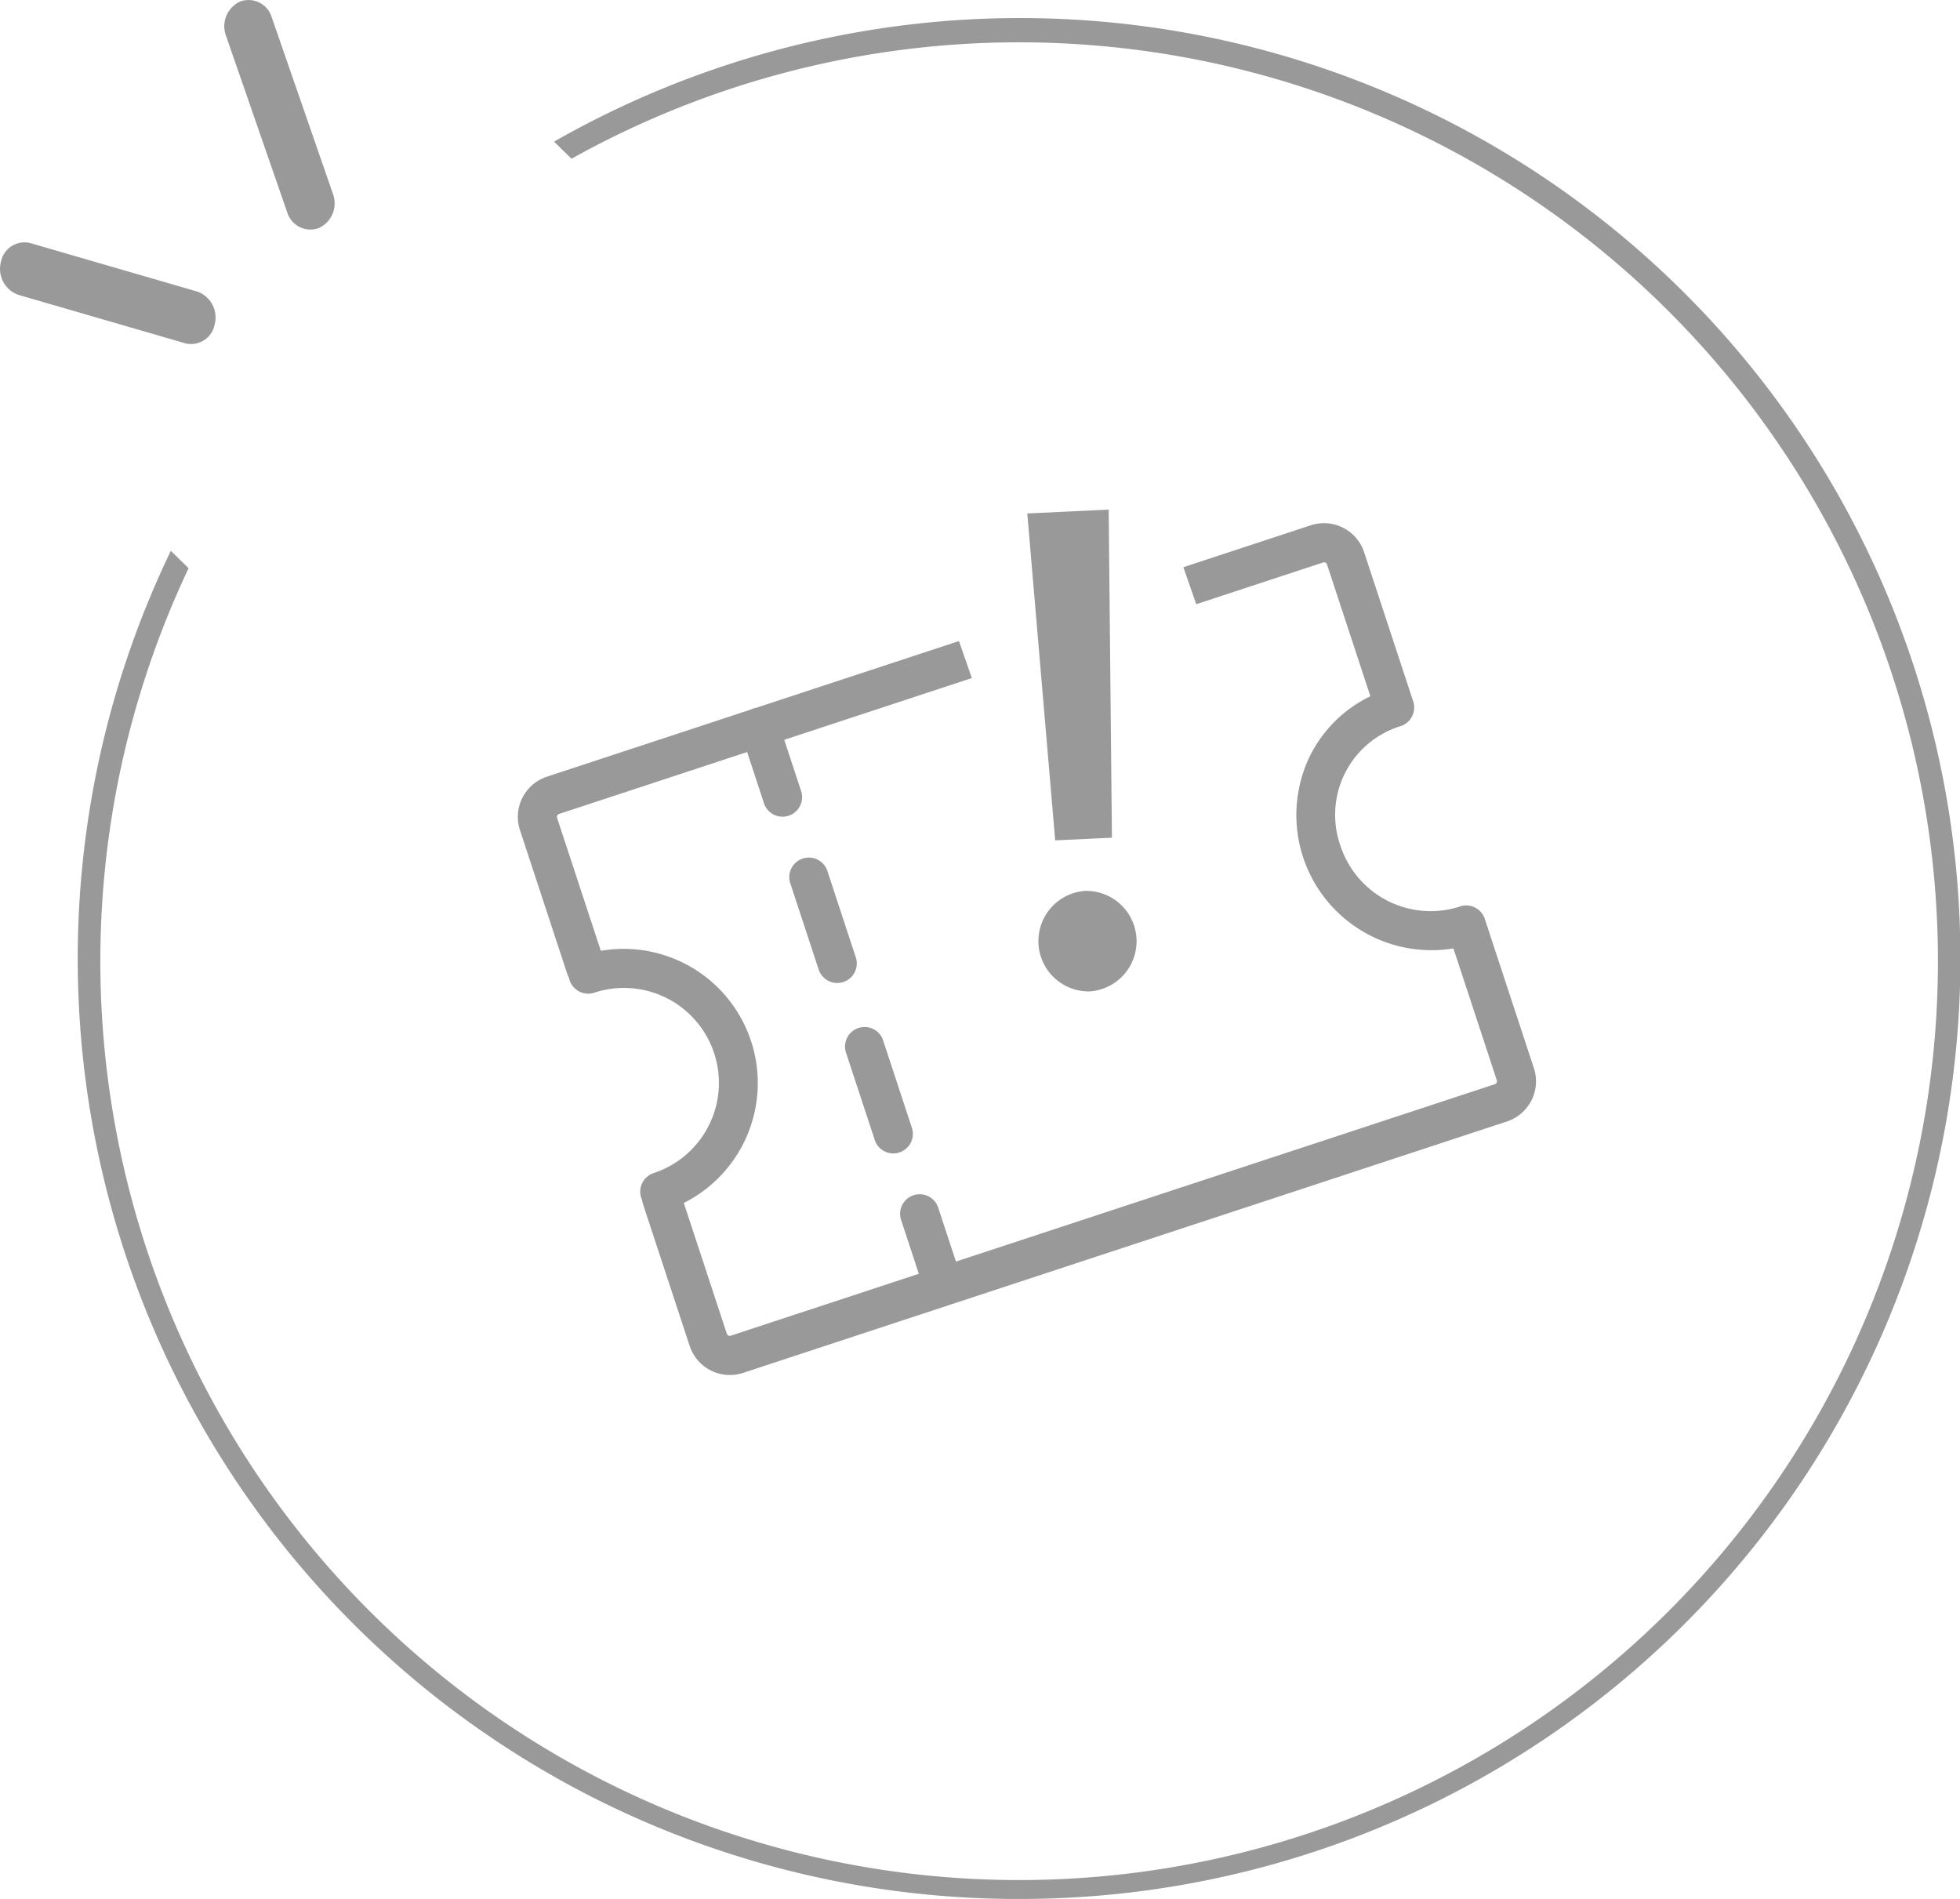 <?xml version="1.0" standalone="no"?><!DOCTYPE svg PUBLIC "-//W3C//DTD SVG 1.1//EN" "http://www.w3.org/Graphics/SVG/1.1/DTD/svg11.dtd"><svg t="1512704808814" class="icon" style="" viewBox="0 0 1057 1024" version="1.1" xmlns="http://www.w3.org/2000/svg" p-id="633" xmlns:xlink="http://www.w3.org/1999/xlink" width="206.445" height="200"><defs><style type="text/css"></style></defs><path d="M549.589 1024A506.998 506.998 0 0 1 92.13 297.023l9.582 9.384a495.495 495.495 0 1 0 206.493-220.806l-9.406-9.234a507.134 507.134 0 1 1 250.79 947.633zM0.466 141.361a12.945 12.945 0 0 1 16.023-10.241l89.703 26.045a14.832 14.832 0 0 1 9.604 17.681 12.95 12.95 0 0 1-16.023 10.241l-89.703-26.045a14.836 14.836 0 0 1-9.604-17.681zM129.537 0.809a13.095 13.095 0 0 1 17.048 8.632l32.948 95.028a14.678 14.678 0 0 1-7.642 18.521 13.099 13.099 0 0 1-17.052-8.632L121.895 19.326A14.673 14.673 0 0 1 129.537 0.809z m470.114 450.907l-1.759-176.917-43.893 2.084 15.052 176.284z m-12.053 82.905a27.14 27.14 0 0 0-2.577-54.209 27.148 27.148 0 0 0 2.577 54.209z m-132.796-5.074a10.553 10.553 0 0 1-13.31-6.741l-15.126-45.968a10.553 10.553 0 1 1 20.016-6.596l15.131 45.968a10.553 10.553 0 0 1-6.715 13.337z m21.647 32.06l15.126 45.968a10.553 10.553 0 1 1-20.016 6.596l-15.131-45.968a10.553 10.553 0 1 1 20.016-6.596z m336.281 43.123l-412.045 135.61a22.817 22.817 0 0 1-28.753-14.559l-25.13-76.362a10.685 10.685 0 0 1-0.471-2.199 11.534 11.534 0 0 1-0.541-1.319 10.553 10.553 0 0 1 6.71-13.328 51.201 51.201 0 0 0-32.012-97.271 10.553 10.553 0 0 1-13.315-6.741 9.74 9.74 0 0 1-0.339-1.359 10.786 10.786 0 0 1-0.919-2.036l-25.504-77.545a22.817 22.817 0 0 1 14.484-28.789l109.847-36.149a10.553 10.553 0 0 1 1.53-0.655 10.417 10.417 0 0 1 1.627-0.387l109.262-35.956 6.948 19.959-101.175 33.296 8.909 27.069a10.553 10.553 0 1 1-20.016 6.596l-8.909-27.069-101.417 33.379a1.68 1.68 0 0 0-1.069 2.128l23.582 71.674a72.356 72.356 0 0 1 44.75 135.97l23.204 70.505a1.68 1.68 0 0 0 2.124 1.073l101.417-33.375-9.379-28.507a10.553 10.553 0 1 1 20.016-6.596l9.384 28.507 290.611-95.644a1.689 1.689 0 0 0 1.069-2.128l-23.398-71.103a72.884 72.884 0 0 1-77.457-103.611 70.703 70.703 0 0 1 32.671-32.368l-23.384-71.05a1.684 1.684 0 0 0-2.124-1.077l-68.394 22.509-6.952-19.959 68.737-22.619a22.813 22.813 0 0 1 28.749 14.559l26.287 79.871c0.031 0.088 0.048 0.18 0.075 0.268s0.07 0.171 0.101 0.259a10.553 10.553 0 0 1-6.706 13.328 50.014 50.014 0 0 0-32.504 64.599 51.192 51.192 0 0 0 63.931 32.856c0.189-0.075 0.374-0.158 0.572-0.22a10.553 10.553 0 0 1 13.31 6.741l26.471 80.438a22.804 22.804 0 0 1-14.471 28.784z" fill="#999" p-id="634"></path></svg>